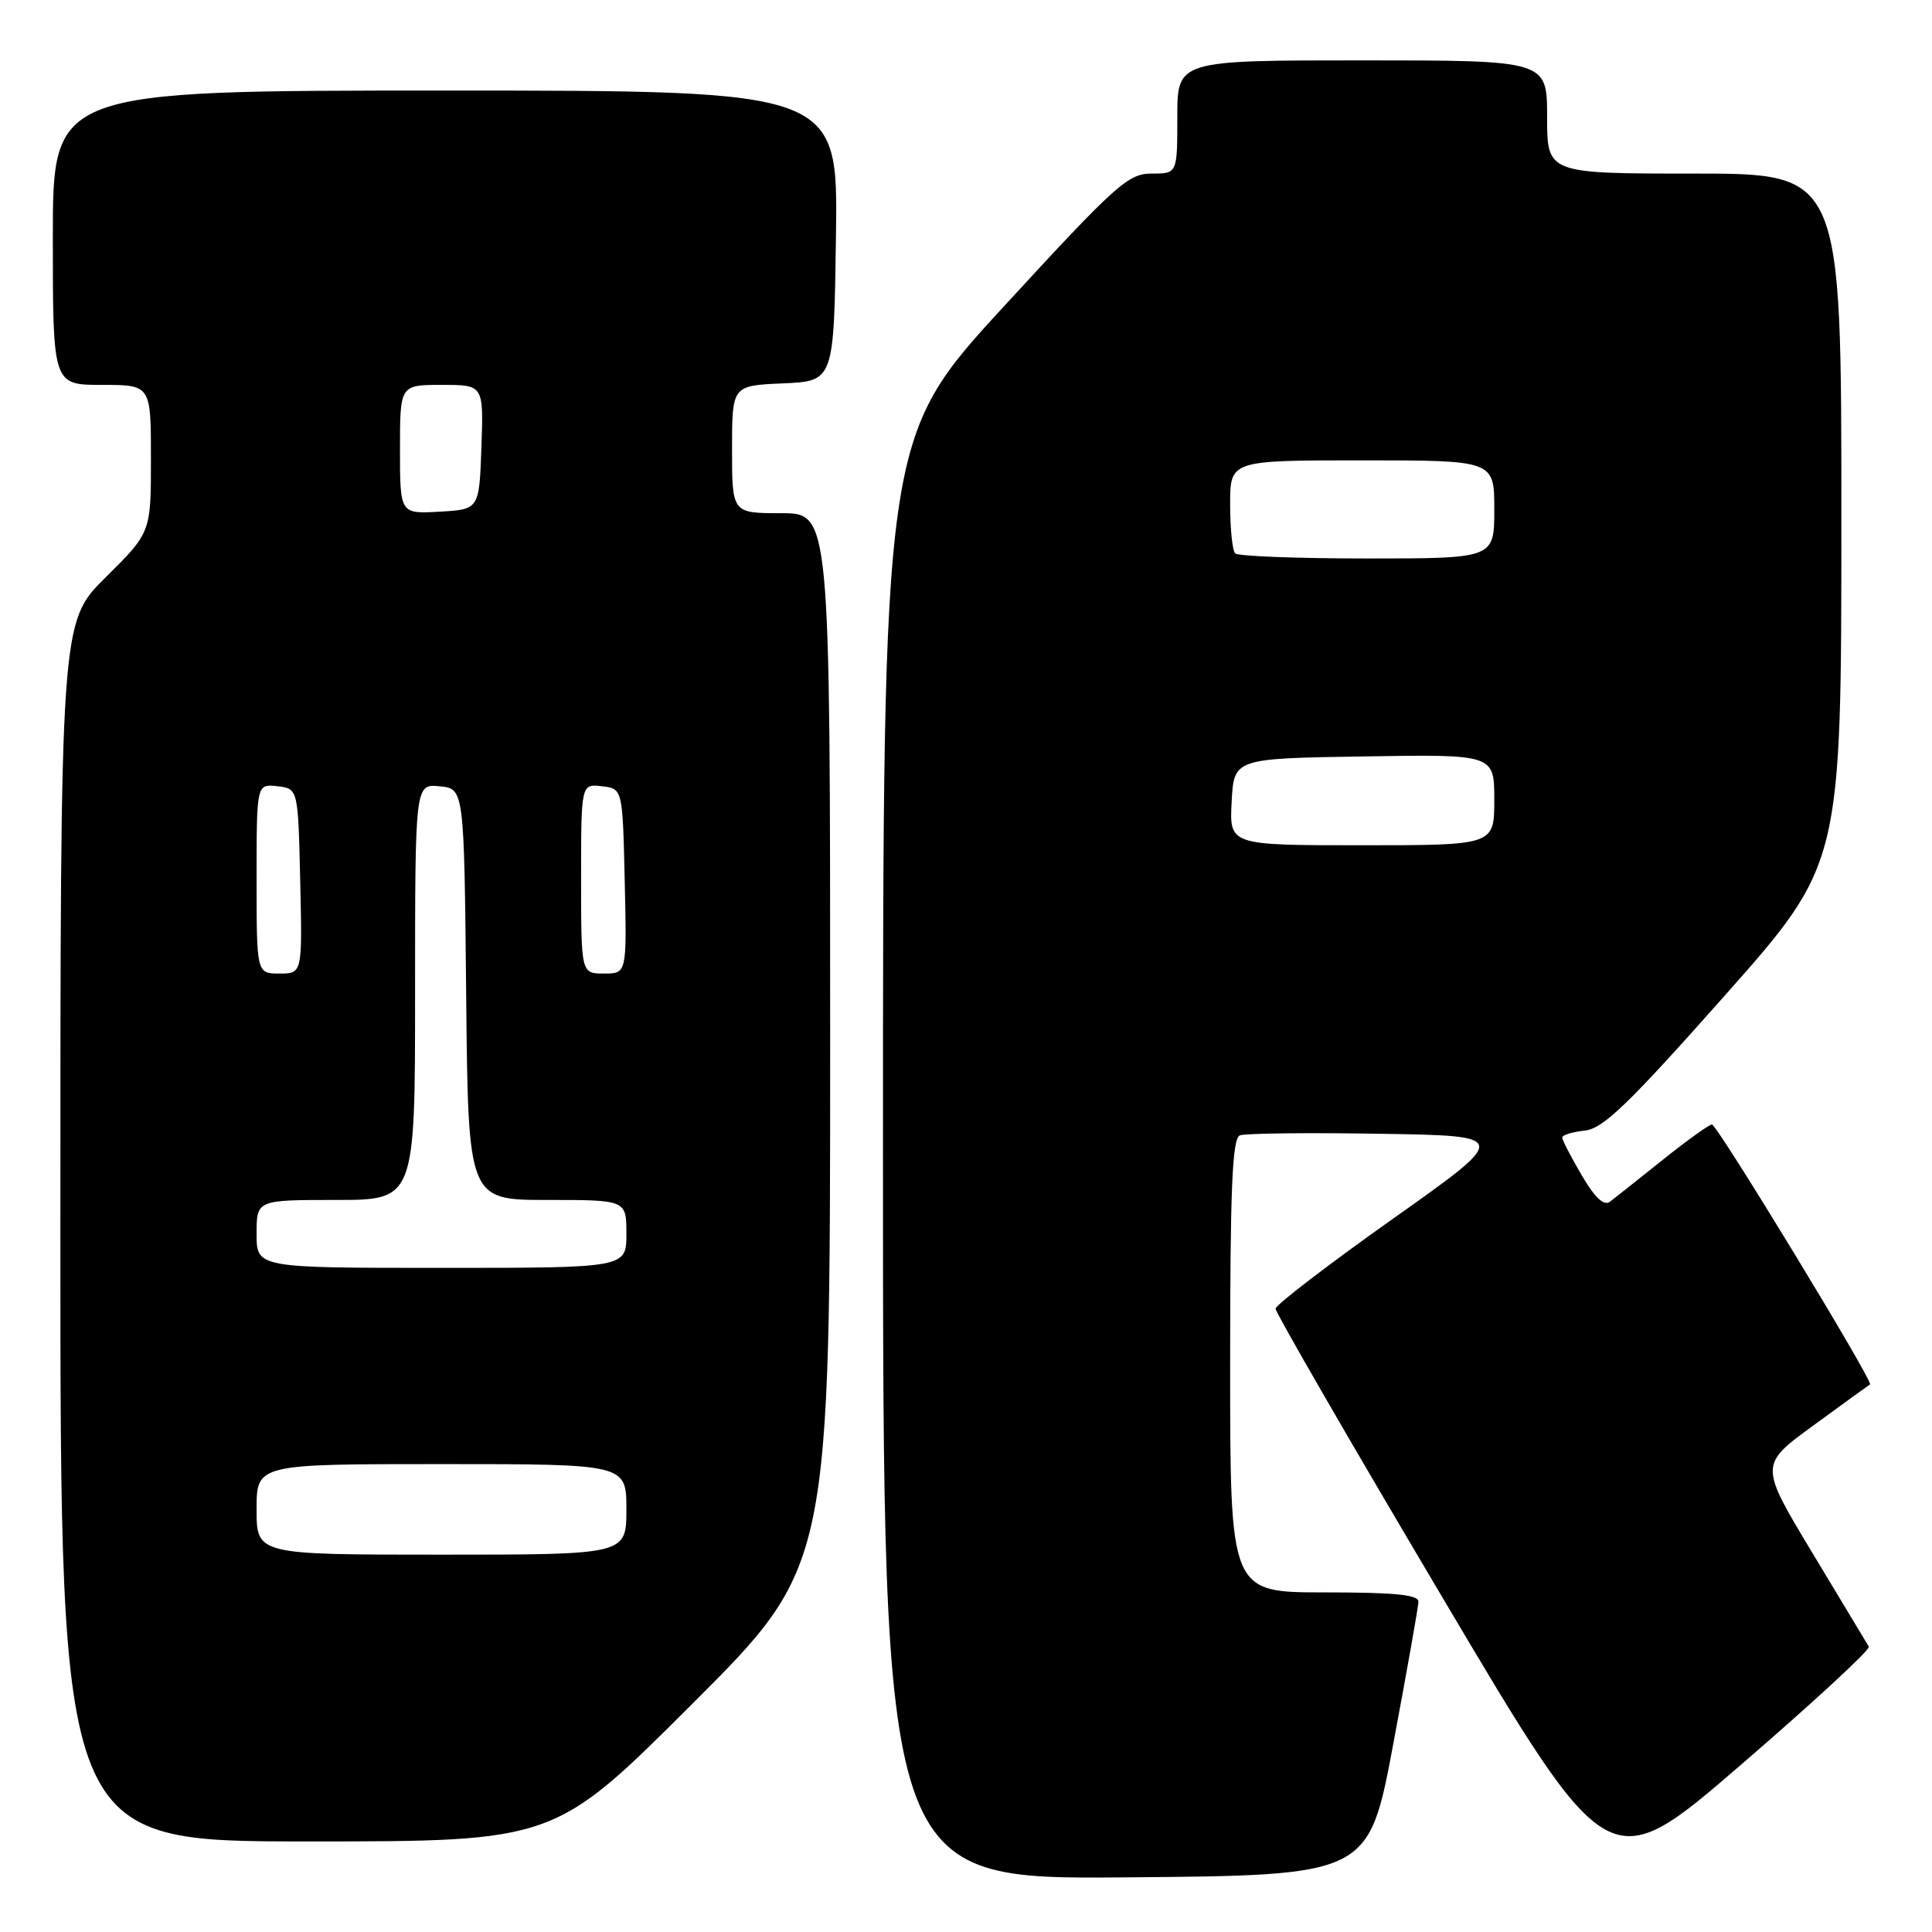 <?xml version="1.0" encoding="UTF-8" standalone="no"?>
<!DOCTYPE svg PUBLIC "-//W3C//DTD SVG 1.1//EN" "http://www.w3.org/Graphics/SVG/1.1/DTD/svg11.dtd" >
<svg xmlns="http://www.w3.org/2000/svg" xmlns:xlink="http://www.w3.org/1999/xlink" version="1.1" viewBox="0 0 256 256">
 <g >
 <path fill="currentColor"
d=" M 184.63 231.00 C 186.43 221.38 187.93 212.94 187.95 212.25 C 187.99 211.31 184.86 211.00 175.50 211.00 C 163.00 211.00 163.00 211.00 163.00 180.97 C 163.00 157.43 163.28 150.83 164.29 150.44 C 164.99 150.17 173.34 150.07 182.83 150.23 C 200.09 150.50 200.09 150.50 184.56 161.50 C 176.02 167.55 169.03 172.91 169.02 173.41 C 169.01 173.91 178.94 191.11 191.10 211.62 C 213.20 248.92 213.20 248.92 230.62 233.90 C 240.20 225.64 247.86 218.57 247.63 218.19 C 247.40 217.81 244.05 212.24 240.17 205.80 C 233.12 194.10 233.12 194.10 240.31 188.86 C 244.26 185.97 247.63 183.53 247.79 183.44 C 248.29 183.13 227.53 149.00 226.84 149.00 C 226.48 149.00 223.55 151.10 220.34 153.67 C 217.13 156.24 213.97 158.74 213.33 159.23 C 212.53 159.84 211.34 158.72 209.58 155.72 C 208.16 153.30 207.00 151.05 207.00 150.73 C 207.00 150.40 208.34 149.99 209.98 149.81 C 212.42 149.56 215.73 146.36 228.47 132.00 C 243.99 114.50 243.99 114.50 243.99 68.75 C 244.00 23.00 244.00 23.00 224.50 23.00 C 205.00 23.00 205.00 23.00 205.00 15.50 C 205.00 8.00 205.00 8.00 180.50 8.00 C 156.00 8.00 156.00 8.00 156.00 15.50 C 156.00 23.00 156.00 23.00 152.60 23.00 C 149.48 23.00 147.89 24.43 133.10 40.51 C 117.00 58.02 117.00 58.02 117.00 153.53 C 117.00 249.03 117.00 249.03 149.18 248.76 C 181.36 248.50 181.36 248.50 184.63 231.00 Z  M 91.74 225.76 C 110.00 207.52 110.00 207.52 110.00 137.76 C 110.00 68.00 110.00 68.00 103.50 68.00 C 97.00 68.00 97.00 68.00 97.00 59.55 C 97.00 51.09 97.00 51.09 103.75 50.80 C 110.50 50.50 110.50 50.50 110.77 31.25 C 111.04 12.00 111.04 12.00 59.02 12.00 C 7.00 12.00 7.00 12.00 7.00 31.50 C 7.00 51.00 7.00 51.00 13.50 51.00 C 20.00 51.00 20.00 51.00 20.00 60.78 C 20.00 70.56 20.00 70.56 14.00 76.50 C 8.00 82.44 8.00 82.44 8.00 163.22 C 8.00 244.00 8.00 244.00 40.74 244.00 C 73.48 244.00 73.48 244.00 91.74 225.76 Z  M 163.20 106.25 C 163.50 100.50 163.50 100.50 180.75 100.23 C 198.00 99.95 198.00 99.95 198.00 105.98 C 198.00 112.00 198.00 112.00 180.45 112.00 C 162.90 112.00 162.90 112.00 163.20 106.25 Z  M 163.67 73.33 C 163.30 72.97 163.00 70.04 163.00 66.83 C 163.00 61.00 163.00 61.00 180.50 61.00 C 198.00 61.00 198.00 61.00 198.00 67.50 C 198.00 74.00 198.00 74.00 181.17 74.00 C 171.91 74.00 164.03 73.70 163.67 73.33 Z  M 34.00 200.00 C 34.00 194.00 34.00 194.00 58.50 194.00 C 83.00 194.00 83.00 194.00 83.00 200.00 C 83.00 206.00 83.00 206.00 58.50 206.00 C 34.00 206.00 34.00 206.00 34.00 200.00 Z  M 34.00 163.50 C 34.00 159.00 34.00 159.00 44.50 159.00 C 55.00 159.00 55.00 159.00 55.00 131.44 C 55.00 103.87 55.00 103.87 58.25 104.19 C 61.50 104.50 61.50 104.50 61.77 131.75 C 62.03 159.00 62.03 159.00 72.52 159.00 C 83.00 159.00 83.00 159.00 83.00 163.50 C 83.00 168.00 83.00 168.00 58.50 168.00 C 34.00 168.00 34.00 168.00 34.00 163.50 Z  M 34.00 116.43 C 34.00 103.87 34.00 103.87 36.75 104.18 C 39.50 104.50 39.50 104.50 39.78 116.75 C 40.06 129.00 40.06 129.00 37.03 129.00 C 34.00 129.00 34.00 129.00 34.00 116.43 Z  M 77.00 116.43 C 77.00 103.87 77.00 103.87 79.75 104.18 C 82.50 104.50 82.50 104.50 82.78 116.75 C 83.06 129.00 83.06 129.00 80.03 129.00 C 77.00 129.00 77.00 129.00 77.00 116.43 Z  M 53.00 59.55 C 53.00 51.00 53.00 51.00 58.54 51.00 C 64.08 51.00 64.08 51.00 63.79 59.25 C 63.50 67.50 63.50 67.50 58.25 67.80 C 53.00 68.10 53.00 68.10 53.00 59.55 Z "/>
</g>
</svg>